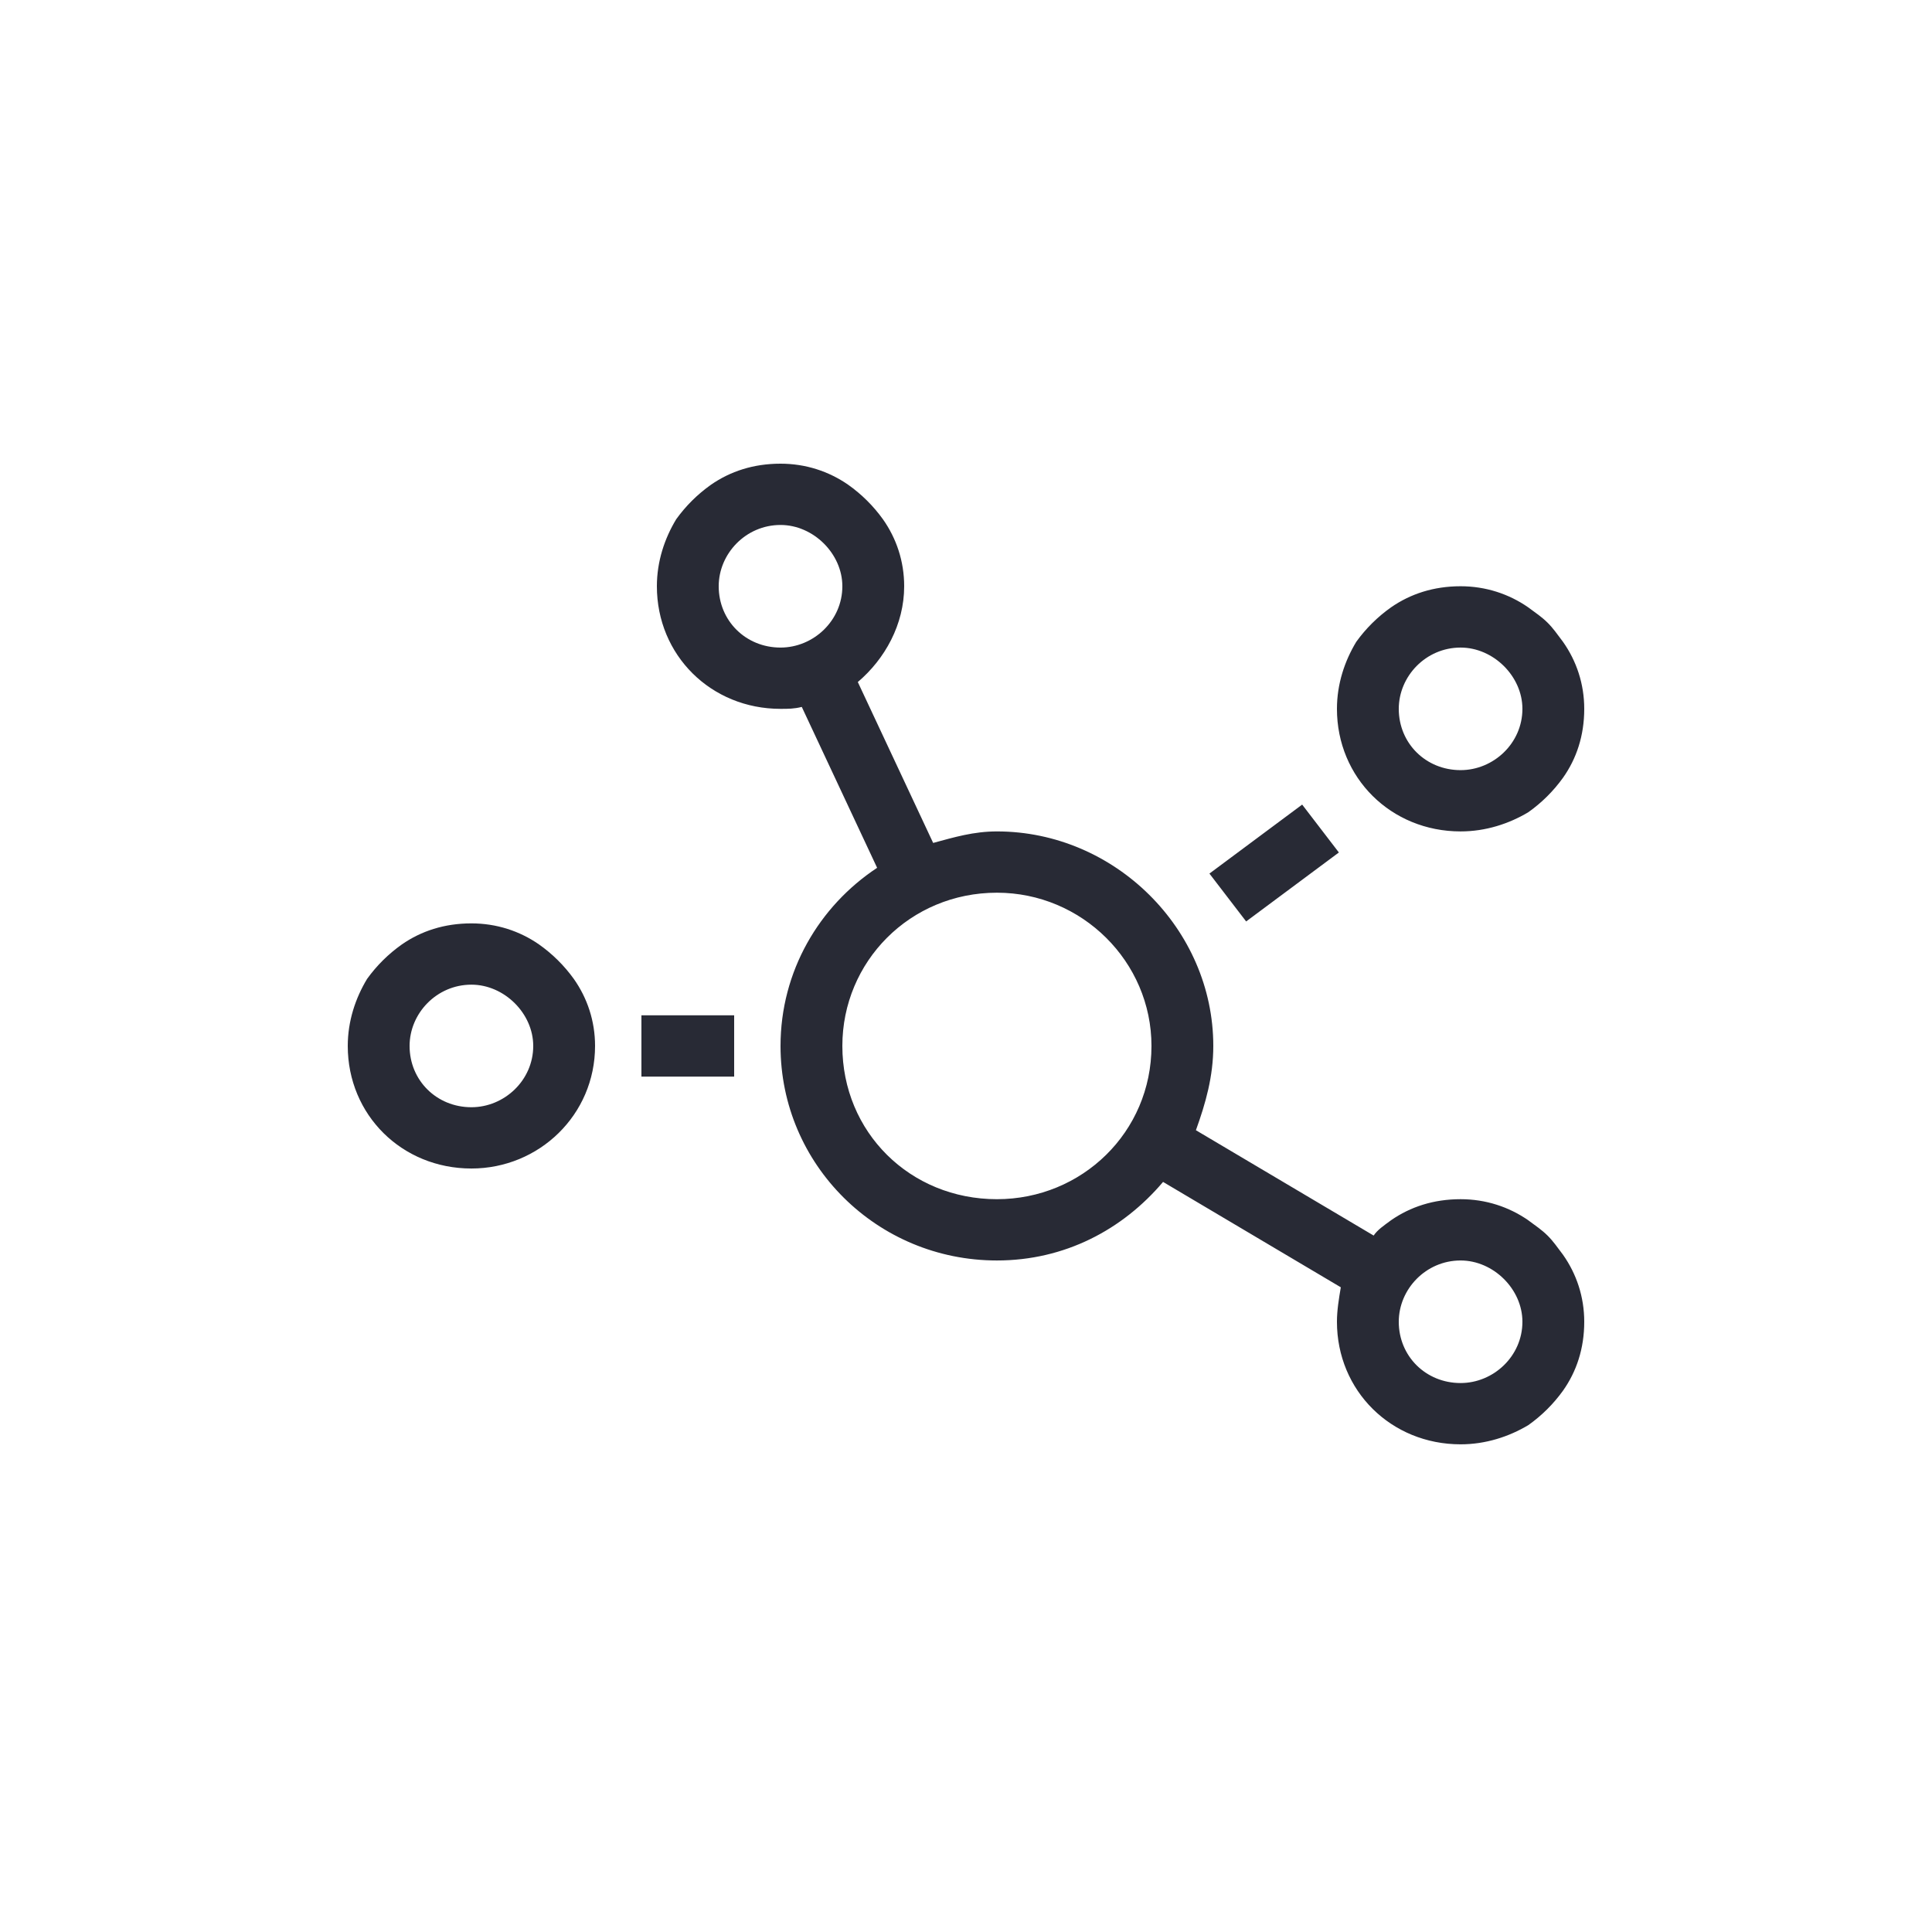 <svg width="50" height="50" viewBox="0 0 50 50" fill="none" xmlns="http://www.w3.org/2000/svg">
<path d="M34.65 22.062L33.7 20.823L31.3 22.608L32.25 23.847L34.65 22.062ZM37.8 21.517C38.45 21.517 39.05 21.319 39.55 21.022C39.9 20.774 40.2 20.476 40.45 20.129C40.8 19.634 41 19.039 41 18.345C41 17.7 40.8 17.106 40.45 16.61C40.3 16.412 40.2 16.263 40.05 16.114C39.9 15.966 39.75 15.866 39.55 15.718C39.05 15.371 38.45 15.172 37.8 15.172C37.1 15.172 36.5 15.371 36 15.718C35.65 15.966 35.35 16.263 35.1 16.61C34.8 17.106 34.6 17.7 34.6 18.345C34.6 20.129 36 21.517 37.8 21.517ZM37.8 16.759C38.65 16.759 39.4 17.502 39.4 18.345C39.4 19.237 38.65 19.931 37.8 19.931C36.9 19.931 36.2 19.237 36.2 18.345C36.2 17.502 36.9 16.759 37.8 16.759ZM13.95 24.442C13.45 24.095 12.85 23.897 12.2 23.897C11.5 23.897 10.9 24.095 10.4 24.442C10.05 24.69 9.75 24.987 9.5 25.334C9.2 25.83 9 26.425 9 27.069C9 28.853 10.4 30.241 12.2 30.241C13.95 30.241 15.4 28.853 15.4 27.069C15.4 26.425 15.2 25.83 14.85 25.334C14.6 24.987 14.3 24.69 13.95 24.442ZM12.2 28.655C11.3 28.655 10.6 27.961 10.6 27.069C10.6 26.226 11.3 25.483 12.2 25.483C13.05 25.483 13.8 26.226 13.8 27.069C13.8 27.961 13.05 28.655 12.2 28.655ZM16.6 27.862H19V26.276H16.6V27.862ZM40.05 31.976C39.9 31.828 39.75 31.728 39.55 31.58C39.05 31.233 38.45 31.035 37.8 31.035C37.1 31.035 36.5 31.233 36 31.58C35.8 31.728 35.65 31.828 35.55 31.976L30.95 29.25C31.2 28.556 31.4 27.862 31.4 27.069C31.4 24.045 28.85 21.517 25.8 21.517C25.2 21.517 24.7 21.666 24.15 21.815L22.2 17.651C22.9 17.056 23.4 16.164 23.4 15.172C23.4 14.528 23.2 13.933 22.85 13.438C22.6 13.091 22.3 12.793 21.95 12.545C21.45 12.198 20.85 12 20.2 12C19.5 12 18.9 12.198 18.4 12.545C18.05 12.793 17.75 13.091 17.5 13.438C17.2 13.933 17 14.528 17 15.172C17 16.957 18.4 18.345 20.2 18.345C20.4 18.345 20.55 18.345 20.75 18.295L22.7 22.459C21.2 23.45 20.2 25.136 20.2 27.069C20.2 30.142 22.7 32.621 25.8 32.621C27.55 32.621 29.05 31.828 30.1 30.588L34.7 33.315C34.65 33.612 34.6 33.91 34.6 34.207C34.6 35.991 36 37.379 37.8 37.379C38.45 37.379 39.05 37.181 39.55 36.884C39.9 36.636 40.2 36.338 40.45 35.991C40.8 35.496 41 34.901 41 34.207C41 33.562 40.8 32.968 40.45 32.472C40.3 32.274 40.2 32.125 40.05 31.976ZM20.2 16.759C19.3 16.759 18.6 16.065 18.6 15.172C18.6 14.33 19.3 13.586 20.2 13.586C21.05 13.586 21.8 14.33 21.8 15.172C21.8 16.065 21.05 16.759 20.2 16.759ZM25.8 31.035C23.55 31.035 21.8 29.3 21.8 27.069C21.8 24.888 23.55 23.103 25.8 23.103C28 23.103 29.8 24.888 29.8 27.069C29.8 29.3 28 31.035 25.8 31.035ZM37.8 35.793C36.9 35.793 36.2 35.099 36.2 34.207C36.2 33.364 36.9 32.621 37.8 32.621C38.65 32.621 39.4 33.364 39.4 34.207C39.4 35.099 38.65 35.793 37.8 35.793Z" fill="#282A35"/>
</svg>
